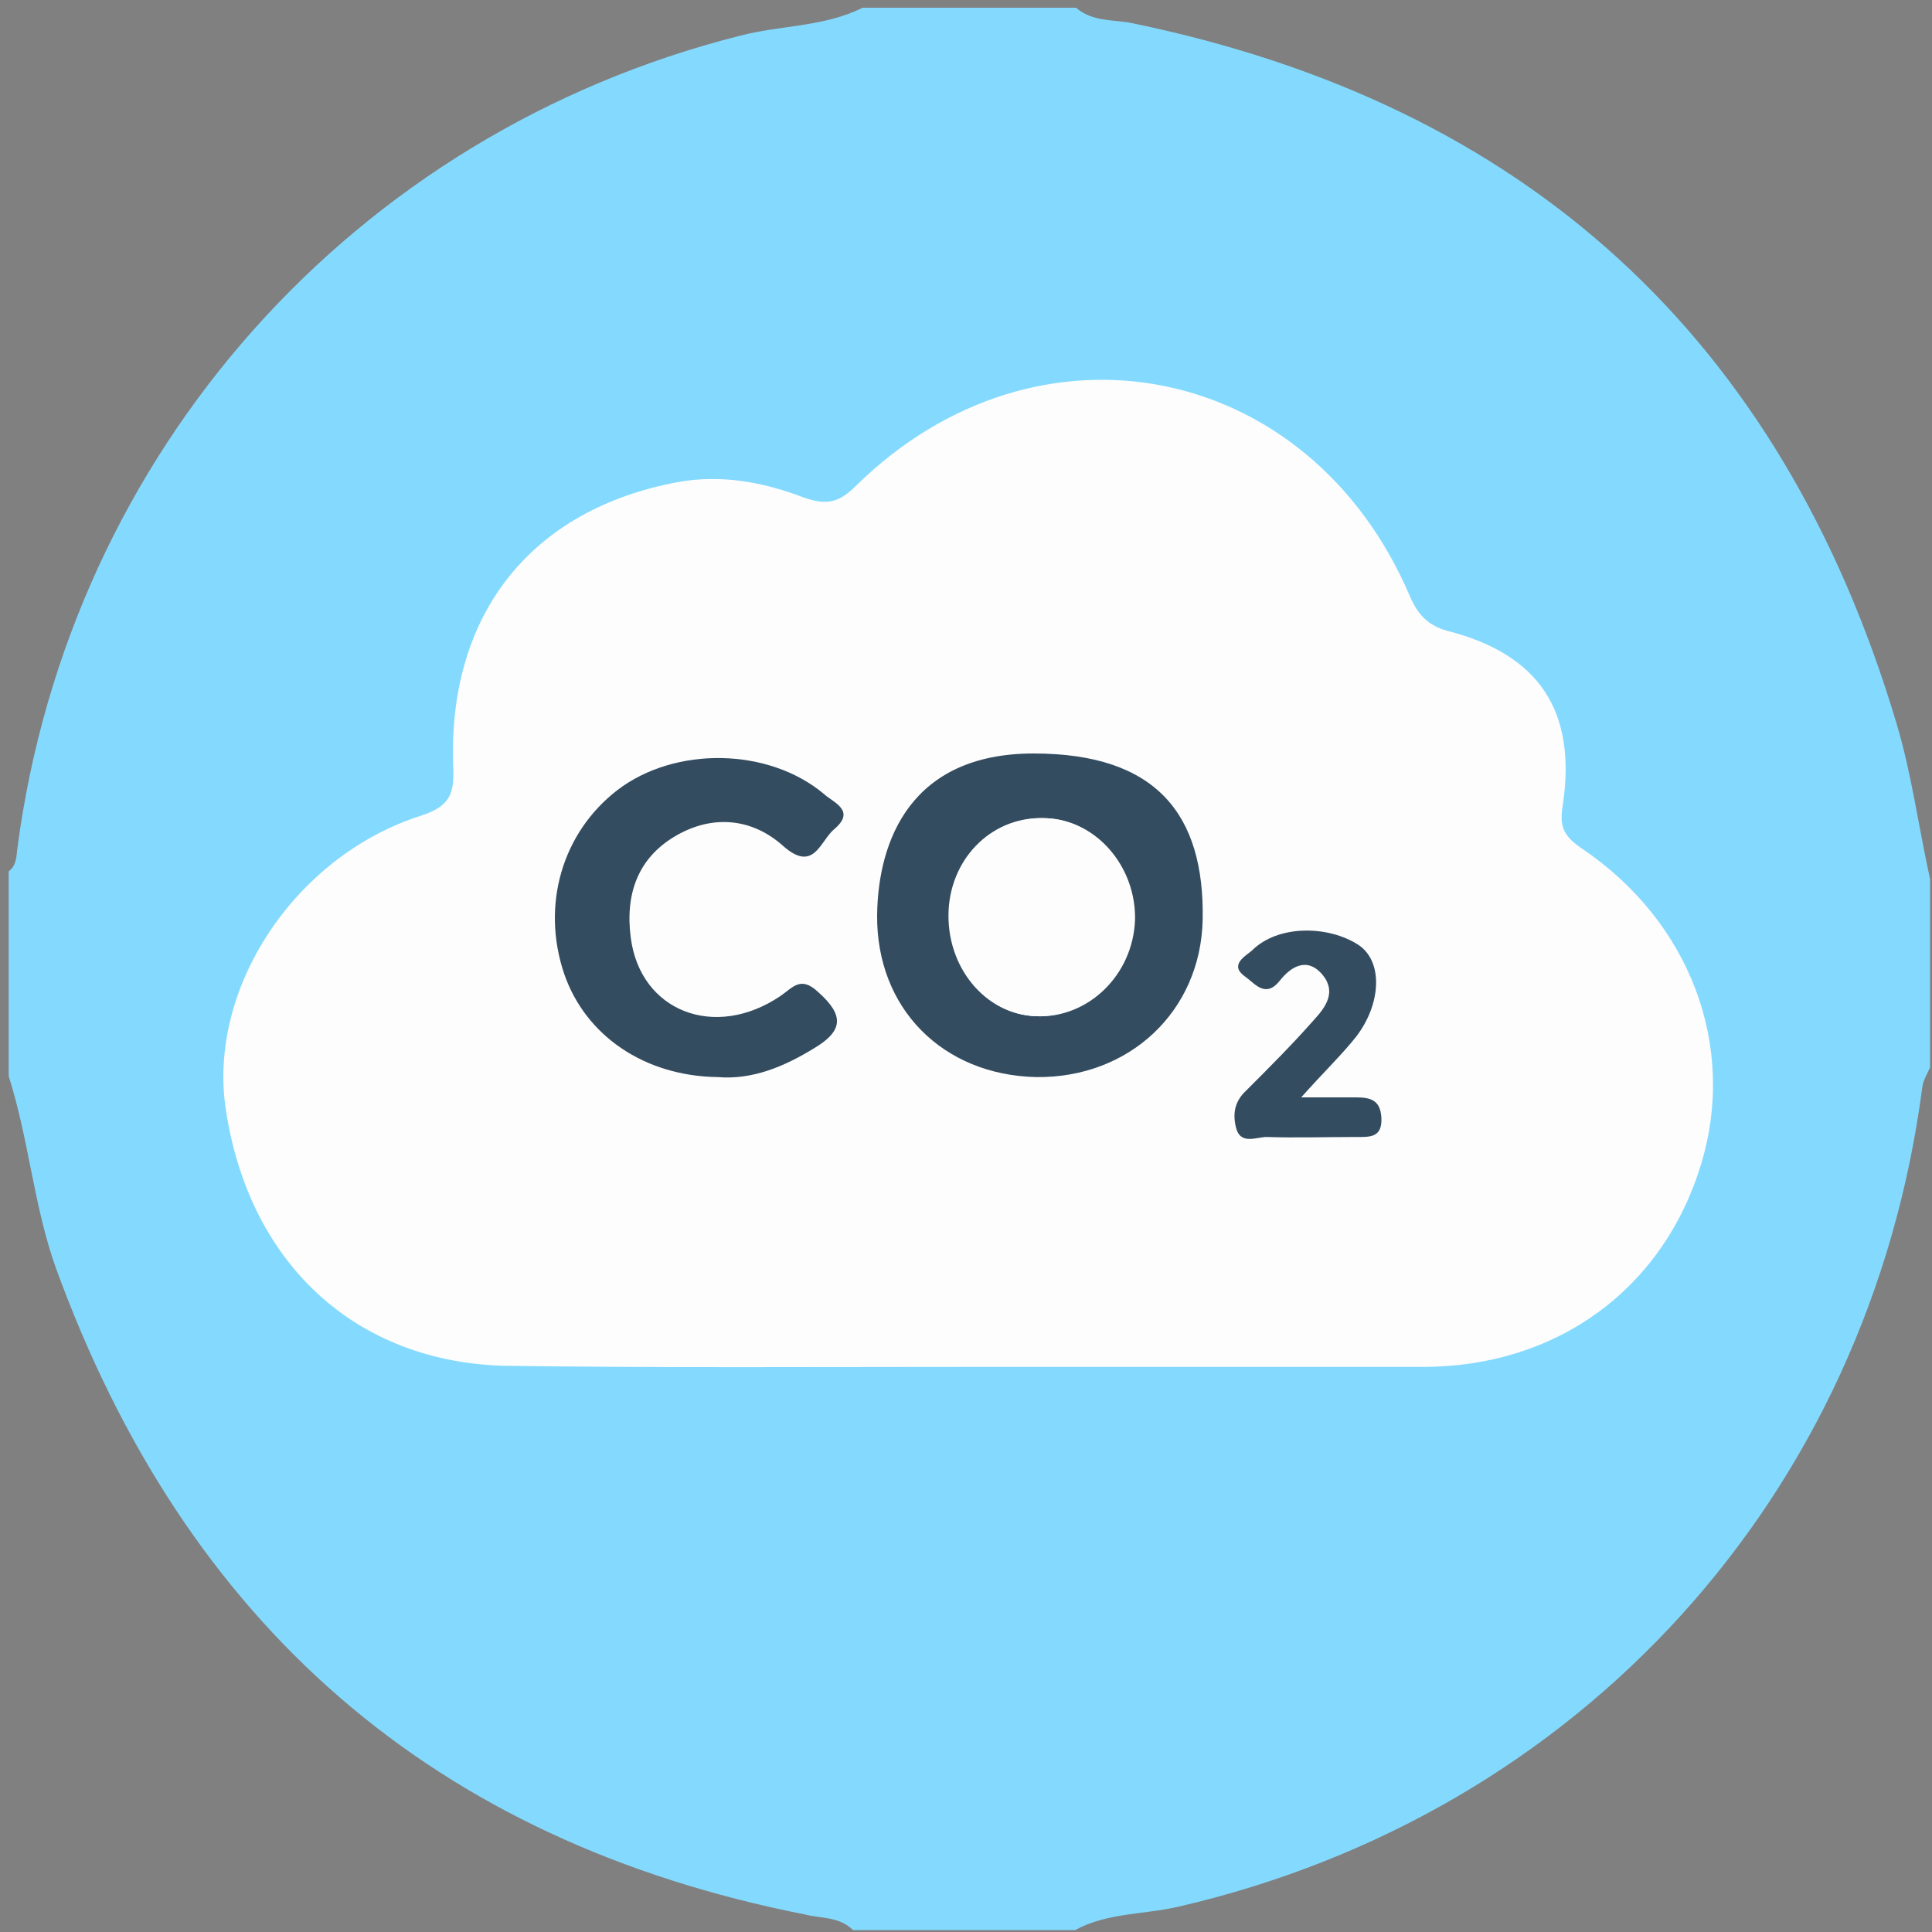<?xml version="1.0" encoding="utf-8"?>
<!-- Generator: Adobe Illustrator 21.0.0, SVG Export Plug-In . SVG Version: 6.00 Build 0)  -->
<svg version="1.1" id="Capa_1" xmlns="http://www.w3.org/2000/svg" xmlns:xlink="http://www.w3.org/1999/xlink" x="0px" y="0px"
	 viewBox="0 0 200 200" style="enable-background:new 0 0 200 200;" xml:space="preserve">
<rect x="0" y="0" width="200" height="200" fill="#808080" stroke="none"/>
<style type="text/css">
	.st0{fill:#FDFDFD;}
	.st1{fill:#84DAFE;}
	.st2{fill:#344C60;}
</style>
<circle class="st0" cx="100" cy="100" r="94.3"/>
<path class="st1" d="M0.9,111.4c0-7.1,0-14.2,0-21.2c0.8-0.6,0.8-1.5,0.9-2.4c5.4-41,34.8-74,74.8-84.1c4.2-1.1,8.7-0.9,12.7-2.9
	c7.4,0,14.7,0,22.1,0c1.7,1.5,3.9,1.2,5.8,1.6c40.8,8.4,67.2,32.6,79.1,72.4c1.6,5.3,2.3,10.8,3.5,16.2c0,6.5,0,13,0,19.5
	c-0.3,0.7-0.7,1.3-0.8,2c-5.5,42.3-35.4,75.3-77.1,84.9c-3.5,0.8-7.3,0.6-10.6,2.4c-7.7,0-15.3,0-23,0c-1.4-1.4-3.3-1.2-4.9-1.6
	c-38.6-7.6-64.2-30.1-77.6-66.9C3.5,124.9,3,118,0.9,111.4z M100.4,141.5c15.6,0,31.2,0,46.9,0c13.9,0,24.9-8.1,28.8-21
	c3.7-12.2-1.1-25.1-12.4-32.7c-1.9-1.3-2.3-2.3-1.9-4.6c1.4-9.6-2.5-15.5-12-17.9c-2.1-0.6-3.1-1.8-3.9-3.7
	c-10.4-24.2-38.5-29.8-57.3-11.3c-1.8,1.8-3.1,2-5.4,1.2c-4.2-1.6-8.5-2.4-13-1.6c-15.1,2.8-23.7,13.5-23.3,29
	c0.1,2.6,0.2,4.4-3.2,5.5c-13.3,4.2-22.3,18.1-20.3,30.6c2.5,16.2,13.9,26.4,29.8,26.4C68.8,141.6,84.6,141.5,100.4,141.5z"/>
<path class="st2" d="M90.8,94.7C90.9,87,94.3,78,107,78s17.7,6.3,17.5,17.2c-0.2,9.5-7.6,16.4-17.2,16.3
	C97.6,111.3,90.7,104.4,90.8,94.7z M108.3,84.7c-5.4-0.2-9.8,3.9-10.1,9.5c-0.3,5.9,3.8,10.8,9,11c5.4,0.2,10-4.3,10.2-10
	C117.6,89.7,113.4,84.9,108.3,84.7z"/>
<path class="st2" d="M74.3,111.5c-7.6-0.1-13.7-4.3-15.9-10.7c-2.4-7.1-0.2-14.6,5.5-19c6-4.6,15.7-4.4,21.4,0.4
	c1,0.9,3.3,1.7,1.1,3.6c-1.5,1.2-2.1,4.6-5.3,1.8c-3.2-2.9-7.3-3.3-11.1-1.1c-4,2.3-5.3,6.1-4.7,10.6c1,7.6,8.7,10.6,15.5,6
	c1.3-0.9,2.1-2.1,3.9-0.4c2.7,2.4,2.6,4-0.4,5.8C81.2,110.4,77.9,111.8,74.3,111.5z"/>
<path class="st2" d="M134.7,113.6c2.6,0,4.1,0,5.7,0c1.5,0,2.5,0.3,2.6,2.1c0.1,2.1-1.2,2-2.6,2c-3.1,0-6.2,0.1-9.3,0
	c-1,0-2.6,0.8-3.1-0.8c-0.4-1.4-0.3-2.8,1-4c2.4-2.4,4.8-4.8,7-7.3c1.2-1.3,2.4-2.9,0.9-4.7c-1.6-1.9-3.3-0.8-4.4,0.6
	c-1.5,1.9-2.6,0.3-3.6-0.4c-1.7-1.2,0-2.1,0.7-2.7c2.7-2.7,7.9-2.6,11-0.6c2.6,1.7,2.4,6.1-0.2,9.5
	C138.9,109.2,137.1,110.9,134.7,113.6z"/>
<path class="st0" d="M108.3,84.7c5.2,0.2,9.3,5,9.2,10.5c-0.2,5.7-4.8,10.2-10.2,10c-5.3-0.2-9.3-5.1-9-11
	C98.5,88.6,102.9,84.4,108.3,84.7z"/>
</svg>
